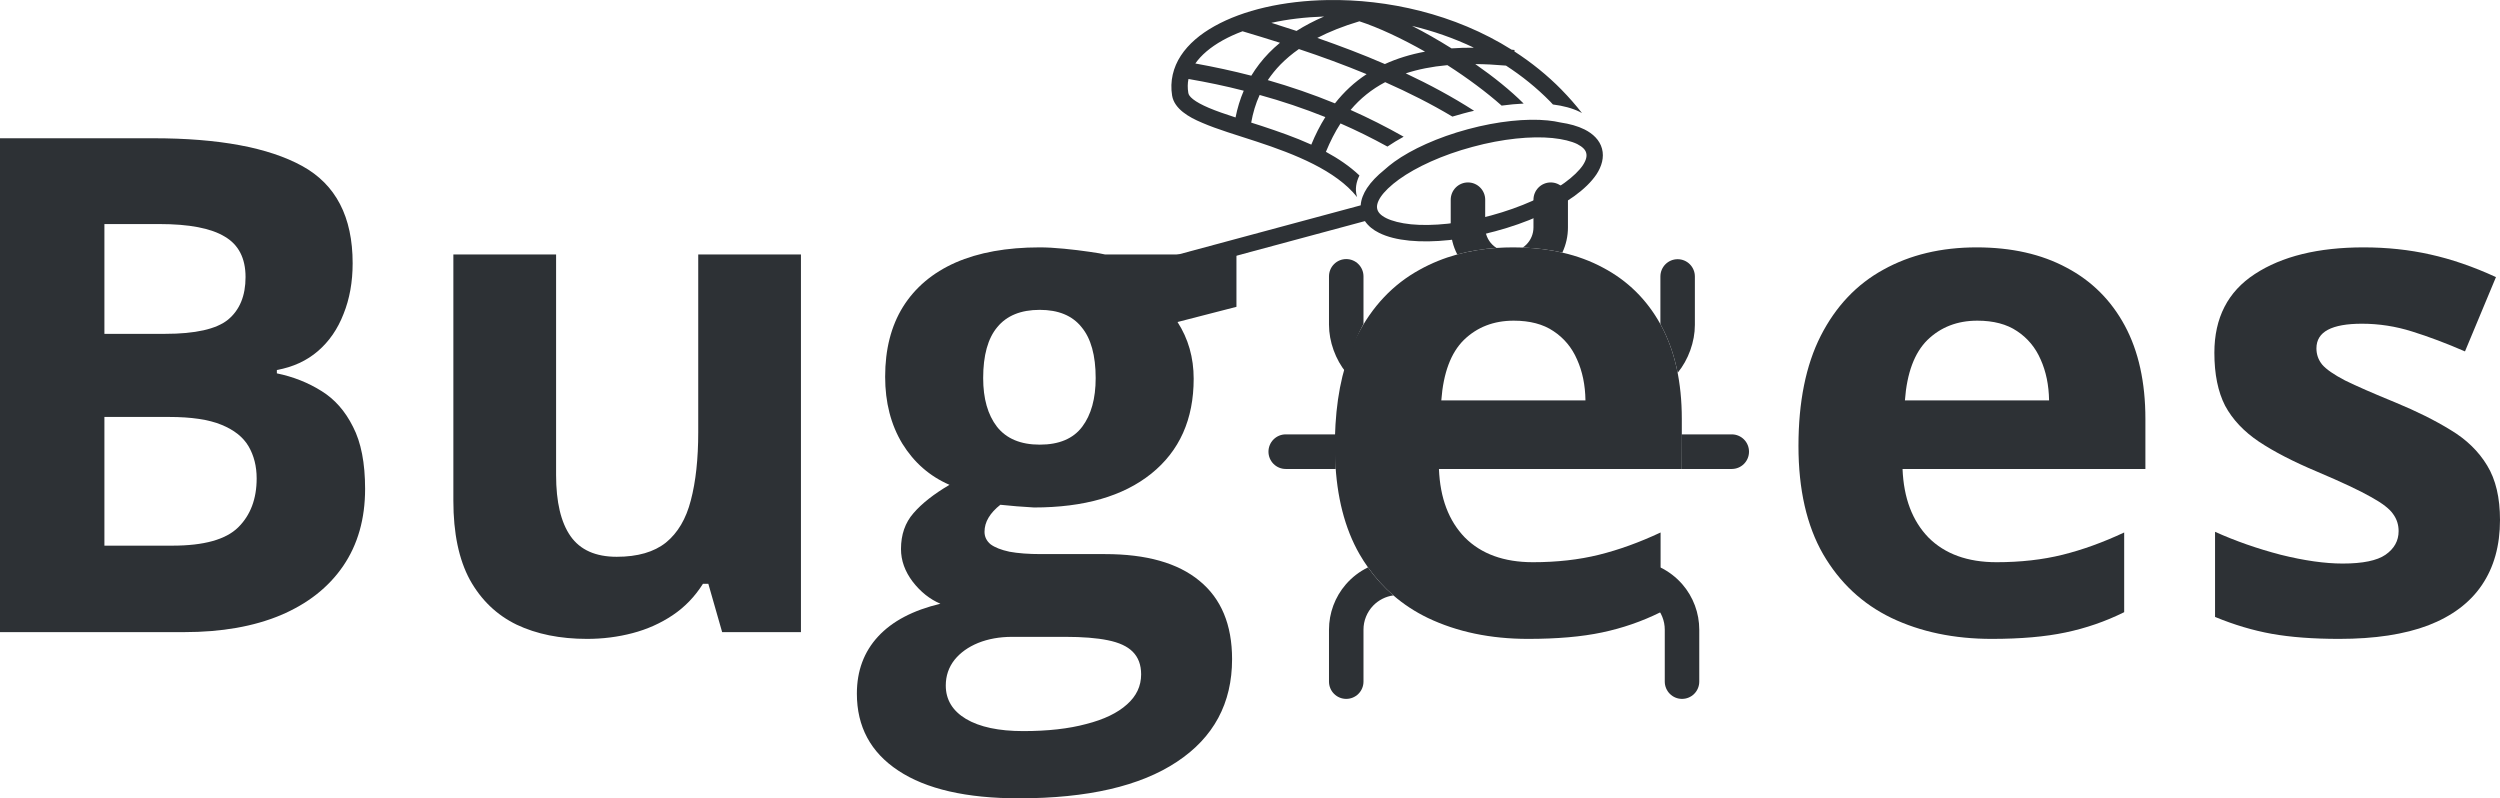 <svg width="119" height="38" viewBox="0 0 119 38" fill="none" xmlns="http://www.w3.org/2000/svg">
<path d="M74.344 4.285C73.65 3.577 72.89 2.969 72.085 2.448L72.094 2.379C72.048 2.375 72 2.368 71.954 2.365C69.228 0.648 66.024 -0.042 63.203 0.002C61.09 0.038 59.184 0.477 57.812 1.244C57.129 1.624 56.574 2.092 56.207 2.652C55.843 3.209 55.681 3.866 55.792 4.549C55.846 4.876 56.057 5.134 56.309 5.335C56.561 5.536 56.872 5.698 57.232 5.848C57.948 6.158 58.861 6.426 59.819 6.74C61.637 7.338 63.592 8.111 64.601 9.386L64.583 9.331C64.494 8.999 64.554 8.665 64.71 8.353C64.245 7.911 63.697 7.544 63.113 7.227C63.319 6.731 63.545 6.282 63.809 5.876C64.562 6.204 65.305 6.572 66.042 6.977C66.279 6.816 66.537 6.659 66.814 6.507C65.979 6.034 65.138 5.611 64.288 5.233C64.745 4.69 65.29 4.25 65.935 3.911C67.042 4.402 68.12 4.944 69.134 5.55C69.306 5.496 69.487 5.446 69.665 5.398C69.833 5.353 70.002 5.309 70.167 5.273C69.132 4.608 68.042 4.023 66.914 3.492C67.497 3.301 68.156 3.168 68.896 3.101C69.856 3.717 70.76 4.39 71.478 5.027C71.841 4.978 72.19 4.944 72.526 4.93C71.904 4.307 71.106 3.665 70.224 3.05C70.684 3.053 71.17 3.078 71.685 3.123C72.434 3.608 73.142 4.176 73.789 4.833C73.834 4.88 73.88 4.926 73.919 4.973C74.41 5.036 74.843 5.15 75.197 5.325C75.233 5.344 75.269 5.363 75.304 5.383C75.001 4.995 74.677 4.626 74.343 4.286L74.344 4.285ZM75.947 6.539C75.804 6.387 75.623 6.262 75.422 6.161C75.099 6 74.713 5.894 74.278 5.83C74.094 5.787 73.892 5.755 73.668 5.732C72.67 5.633 71.306 5.762 69.87 6.151C68.429 6.539 67.188 7.112 66.37 7.7C66.189 7.831 66.028 7.965 65.89 8.089C65.548 8.366 65.267 8.655 65.069 8.954C64.902 9.211 64.787 9.489 64.769 9.774L54.385 12.572L54.587 13.322L64.971 10.524C65.131 10.762 65.368 10.948 65.64 11.082C66.036 11.281 66.527 11.399 67.093 11.455C68.224 11.563 69.657 11.421 71.171 11.009C72.686 10.604 74 10.007 74.924 9.344C75.382 9.014 75.749 8.663 75.996 8.293C76.239 7.919 76.367 7.494 76.256 7.079C76.201 6.872 76.093 6.693 75.947 6.539ZM75.379 7.069C75.445 7.137 75.487 7.212 75.503 7.281C75.543 7.425 75.511 7.608 75.346 7.863C75.176 8.115 74.875 8.412 74.466 8.707C73.654 9.296 72.407 9.869 70.969 10.259C69.531 10.643 68.169 10.777 67.166 10.677C66.668 10.627 66.259 10.519 65.988 10.385C65.714 10.248 65.598 10.106 65.56 9.961C65.521 9.823 65.55 9.636 65.717 9.38C65.885 9.129 66.187 8.831 66.596 8.537C67.411 7.951 68.655 7.375 70.093 6.991C71.53 6.6 72.895 6.471 73.893 6.57C74.396 6.621 74.803 6.724 75.076 6.857C75.213 6.928 75.309 6.998 75.379 7.069ZM70.157 2.27C69.789 2.268 69.434 2.278 69.094 2.303C68.471 1.913 67.835 1.549 67.212 1.232C68.209 1.472 69.202 1.813 70.157 2.27ZM67.832 2.458C67.132 2.589 66.495 2.786 65.92 3.049C64.862 2.589 63.783 2.182 62.703 1.805C63.274 1.509 63.937 1.244 64.707 1.014C65.616 1.31 66.728 1.831 67.832 2.458ZM63.026 0.786C62.544 0.994 62.108 1.224 61.714 1.472C61.312 1.34 60.912 1.211 60.517 1.087C61.284 0.916 62.133 0.816 63.026 0.786ZM65.051 3.53C64.47 3.909 63.974 4.374 63.544 4.92C62.489 4.488 61.427 4.124 60.347 3.814C60.523 3.555 60.724 3.302 60.958 3.064C61.211 2.809 61.498 2.563 61.827 2.335C62.907 2.693 63.99 3.092 65.051 3.53ZM60.927 2.036C60.739 2.191 60.563 2.353 60.403 2.517C60.07 2.858 59.795 3.221 59.562 3.603C58.683 3.375 57.792 3.184 56.898 3.022C57.172 2.627 57.614 2.248 58.194 1.924C58.48 1.764 58.798 1.618 59.145 1.489C59.735 1.663 60.329 1.848 60.927 2.036ZM63.086 5.573C62.832 5.976 62.611 6.413 62.418 6.884C61.641 6.531 60.826 6.251 60.06 5.997C59.889 5.94 59.721 5.886 59.557 5.836C59.64 5.37 59.769 4.933 59.959 4.52C61.015 4.811 62.055 5.16 63.086 5.573ZM59.202 4.318C59.027 4.727 58.898 5.153 58.812 5.591C58.33 5.434 57.894 5.286 57.537 5.133C57.214 4.995 56.954 4.854 56.791 4.725C56.627 4.596 56.573 4.497 56.563 4.419C56.525 4.188 56.528 3.969 56.571 3.759C57.456 3.912 58.331 4.093 59.202 4.318Z" fill="#2D3135"/>
<path d="M0 6.581H7.295C10.416 6.581 12.778 7.021 14.381 7.9C15.985 8.779 16.786 10.322 16.786 12.531C16.786 13.42 16.642 14.224 16.353 14.943C16.075 15.661 15.669 16.25 15.135 16.711C14.6 17.172 13.948 17.472 13.179 17.612V17.772C13.959 17.933 14.664 18.212 15.295 18.608C15.926 18.994 16.428 19.563 16.802 20.313C17.187 21.053 17.379 22.039 17.379 23.271C17.379 24.697 17.032 25.919 16.337 26.938C15.642 27.956 14.648 28.738 13.355 29.285C12.072 29.821 10.544 30.089 8.77 30.089H0V6.581ZM4.97 15.891H7.856C9.299 15.891 10.298 15.666 10.854 15.216C11.41 14.755 11.688 14.08 11.688 13.19C11.688 12.289 11.356 11.646 10.694 11.26C10.042 10.864 9.005 10.665 7.583 10.665H4.97V15.891ZM4.97 19.847V25.973H8.209C9.705 25.973 10.747 25.683 11.335 25.105C11.923 24.526 12.217 23.748 12.217 22.773C12.217 22.194 12.088 21.685 11.832 21.245C11.575 20.806 11.143 20.463 10.533 20.216C9.935 19.97 9.106 19.847 8.048 19.847H4.97Z" fill="#2D3135"/>
<path d="M38.125 12.113V30.089H34.374L33.717 27.79H33.46C33.075 28.401 32.594 28.899 32.017 29.285C31.44 29.671 30.804 29.955 30.109 30.137C29.414 30.32 28.693 30.411 27.945 30.411C26.662 30.411 25.545 30.186 24.594 29.735C23.643 29.274 22.9 28.561 22.365 27.597C21.842 26.632 21.58 25.378 21.58 23.834V12.113H26.47V22.612C26.47 23.899 26.7 24.869 27.159 25.523C27.619 26.177 28.351 26.503 29.356 26.503C30.35 26.503 31.13 26.278 31.696 25.828C32.263 25.367 32.658 24.697 32.883 23.818C33.118 22.928 33.236 21.846 33.236 20.57V12.113H38.125Z" fill="#2D3135"/>
<path d="M48.498 38C45.997 38 44.084 37.56 42.759 36.681C41.444 35.813 40.787 34.591 40.787 33.016C40.787 31.933 41.123 31.027 41.797 30.298C42.47 29.569 43.459 29.049 44.763 28.738C44.261 28.524 43.822 28.176 43.448 27.693C43.074 27.2 42.887 26.68 42.887 26.134C42.887 25.448 43.085 24.879 43.48 24.429C43.876 23.968 44.448 23.518 45.196 23.078C44.255 22.671 43.507 22.017 42.951 21.117C42.406 20.216 42.133 19.155 42.133 17.933C42.133 16.625 42.417 15.516 42.983 14.605C43.56 13.683 44.394 12.981 45.484 12.498C46.585 12.016 47.921 11.775 49.492 11.775C49.824 11.775 50.209 11.796 50.647 11.839C51.085 11.882 51.486 11.93 51.849 11.984C52.223 12.037 52.474 12.08 52.603 12.113H58.855V14.605L56.05 15.328C56.306 15.725 56.499 16.148 56.627 16.599C56.755 17.049 56.819 17.526 56.819 18.03C56.819 19.959 56.146 21.465 54.799 22.548C53.463 23.62 51.603 24.156 49.22 24.156C48.653 24.124 48.119 24.081 47.617 24.027C47.371 24.22 47.184 24.424 47.056 24.638C46.927 24.853 46.863 25.078 46.863 25.314C46.863 25.549 46.959 25.748 47.152 25.909C47.355 26.058 47.654 26.177 48.05 26.262C48.456 26.337 48.958 26.375 49.557 26.375H52.603C54.569 26.375 56.066 26.798 57.092 27.645C58.129 28.492 58.647 29.735 58.647 31.375C58.647 33.476 57.771 35.106 56.018 36.264C54.276 37.421 51.769 38 48.498 38ZM48.707 34.8C49.872 34.8 50.871 34.688 51.705 34.463C52.549 34.248 53.196 33.937 53.645 33.53C54.094 33.133 54.318 32.656 54.318 32.099C54.318 31.649 54.185 31.29 53.917 31.022C53.661 30.764 53.266 30.582 52.731 30.475C52.207 30.368 51.534 30.314 50.711 30.314H48.178C47.579 30.314 47.039 30.411 46.559 30.604C46.088 30.797 45.714 31.064 45.436 31.407C45.158 31.761 45.019 32.169 45.019 32.63C45.019 33.305 45.34 33.836 45.981 34.221C46.633 34.607 47.542 34.8 48.707 34.8ZM49.492 21.165C50.412 21.165 51.085 20.881 51.513 20.313C51.94 19.745 52.154 18.973 52.154 17.997C52.154 16.915 51.929 16.105 51.48 15.57C51.042 15.023 50.38 14.749 49.492 14.749C48.595 14.749 47.921 15.023 47.472 15.57C47.023 16.105 46.799 16.915 46.799 17.997C46.799 18.973 47.018 19.745 47.456 20.313C47.905 20.881 48.584 21.165 49.492 21.165Z" fill="#2D3135"/>
<path d="M94.089 11.775C95.745 11.775 97.172 12.097 98.369 12.74C99.566 13.372 100.491 14.294 101.143 15.505C101.795 16.717 102.121 18.196 102.121 19.943V22.323H90.561C90.615 23.706 91.026 24.794 91.796 25.587C92.576 26.369 93.656 26.761 95.034 26.761C96.178 26.761 97.226 26.643 98.177 26.407C99.128 26.171 100.106 25.817 101.111 25.346V29.14C100.224 29.58 99.294 29.901 98.321 30.105C97.359 30.309 96.189 30.411 94.81 30.411C93.014 30.411 91.422 30.078 90.032 29.414C88.654 28.749 87.569 27.736 86.778 26.375C85.998 25.013 85.607 23.298 85.607 21.229C85.607 19.128 85.96 17.381 86.666 15.988C87.382 14.583 88.376 13.533 89.648 12.836C90.919 12.129 92.4 11.775 94.089 11.775ZM94.121 15.264C93.169 15.264 92.379 15.57 91.748 16.181C91.128 16.792 90.77 17.751 90.674 19.059H97.536C97.525 18.33 97.391 17.681 97.135 17.113C96.889 16.545 96.515 16.095 96.013 15.762C95.521 15.43 94.89 15.264 94.121 15.264Z" fill="#2D3135"/>
<path d="M119 24.751C119 25.973 118.711 27.007 118.134 27.854C117.568 28.69 116.718 29.328 115.585 29.767C114.452 30.196 113.041 30.411 111.352 30.411C110.102 30.411 109.028 30.33 108.13 30.169C107.243 30.009 106.345 29.741 105.436 29.366V25.314C106.409 25.753 107.451 26.117 108.563 26.407C109.685 26.686 110.668 26.825 111.513 26.825C112.464 26.825 113.143 26.686 113.549 26.407C113.966 26.117 114.174 25.742 114.174 25.281C114.174 24.981 114.089 24.713 113.918 24.477C113.757 24.231 113.405 23.957 112.86 23.657C112.314 23.346 111.459 22.945 110.294 22.451C109.172 21.98 108.247 21.503 107.521 21.02C106.805 20.538 106.27 19.97 105.917 19.316C105.575 18.651 105.404 17.81 105.404 16.792C105.404 15.13 106.046 13.881 107.328 13.045C108.622 12.198 110.348 11.775 112.507 11.775C113.618 11.775 114.677 11.887 115.681 12.113C116.697 12.338 117.739 12.697 118.808 13.19L117.333 16.727C116.445 16.341 115.606 16.025 114.816 15.779C114.035 15.532 113.239 15.409 112.427 15.409C111.711 15.409 111.171 15.505 110.807 15.698C110.444 15.891 110.262 16.186 110.262 16.583C110.262 16.872 110.353 17.129 110.535 17.354C110.727 17.579 111.091 17.831 111.625 18.11C112.17 18.378 112.966 18.726 114.014 19.155C115.029 19.573 115.911 20.013 116.659 20.474C117.407 20.924 117.985 21.487 118.391 22.162C118.797 22.827 119 23.689 119 24.751Z" fill="#2D3135"/>
<path d="M72.021 11.775C72.177 11.775 72.33 11.778 72.482 11.783C73.15 11.808 73.778 11.888 74.367 12.024C75.068 12.184 75.713 12.423 76.302 12.74C77.474 13.359 78.385 14.256 79.035 15.43C79.049 15.455 79.062 15.48 79.076 15.505C79.728 16.717 80.054 18.196 80.054 19.943V22.323H68.494C68.548 23.706 68.959 24.794 69.729 25.587C70.509 26.369 71.588 26.761 72.967 26.761C74.111 26.761 75.159 26.643 76.11 26.407C77.061 26.171 78.039 25.817 79.044 25.346V29.14C78.156 29.58 77.227 29.901 76.254 30.105C75.292 30.309 74.122 30.411 72.743 30.411C70.947 30.411 69.355 30.078 67.965 29.414C67.362 29.123 66.815 28.766 66.324 28.341C65.875 27.953 65.472 27.508 65.117 27.007C64.974 26.806 64.838 26.595 64.711 26.375C64.011 25.153 63.625 23.647 63.553 21.857C63.544 21.651 63.54 21.442 63.54 21.229C63.54 20.88 63.55 20.54 63.569 20.21C63.667 18.557 64.01 17.149 64.598 15.988C65.314 14.583 66.308 13.533 67.58 12.836C68.136 12.527 68.731 12.286 69.366 12.111C69.954 11.95 70.577 11.847 71.233 11.802C71.491 11.784 71.753 11.775 72.021 11.775ZM72.053 15.264C71.102 15.264 70.311 15.57 69.681 16.181C69.061 16.792 68.703 17.751 68.606 19.059H75.468C75.458 18.33 75.324 17.681 75.068 17.113C74.822 16.545 74.448 16.095 73.945 15.762C73.454 15.43 72.823 15.264 72.053 15.264Z" fill="#2D3135"/>
<path d="M72.482 11.783C73.15 11.808 73.778 11.888 74.367 12.024C74.543 11.649 74.635 11.24 74.634 10.825V9.508C74.634 9.289 74.548 9.08 74.394 8.926C74.24 8.771 74.031 8.684 73.814 8.684C73.596 8.684 73.387 8.771 73.233 8.926C73.079 9.08 72.993 9.289 72.993 9.508V10.825C72.993 11.131 72.871 11.424 72.656 11.64C72.602 11.694 72.544 11.742 72.482 11.783Z" fill="#2D3135"/>
<path d="M69.366 12.111C69.954 11.95 70.577 11.847 71.233 11.802C71.16 11.756 71.093 11.702 71.031 11.64C70.815 11.424 70.694 11.131 70.694 10.825L70.696 9.508C70.696 9.289 70.609 9.08 70.455 8.926C70.302 8.771 70.093 8.684 69.875 8.684C69.657 8.684 69.448 8.771 69.294 8.926C69.141 9.08 69.054 9.289 69.054 9.508V10.825C69.054 11.289 69.166 11.726 69.366 12.111Z" fill="#2D3135"/>
<path d="M79.035 15.43C79.049 15.455 79.062 15.48 79.076 15.505C79.434 16.171 79.694 16.918 79.856 17.746C80.365 17.127 80.677 16.269 80.676 15.466V13.161C80.676 12.943 80.59 12.733 80.436 12.579C80.282 12.424 80.073 12.338 79.856 12.338C79.638 12.338 79.429 12.424 79.275 12.579C79.121 12.733 79.035 12.943 79.035 13.161V15.43Z" fill="#2D3135"/>
<path d="M64.902 15.424C64.888 15.449 64.874 15.474 64.861 15.499C64.502 16.165 64.242 16.912 64.081 17.74C63.572 17.121 63.26 16.263 63.26 15.46V13.155C63.26 12.936 63.346 12.727 63.5 12.573C63.654 12.418 63.863 12.332 64.081 12.332C64.298 12.332 64.507 12.418 64.661 12.573C64.815 12.727 64.902 12.936 64.902 13.155V15.424Z" fill="#2D3135"/>
<path d="M80.054 22.323C80.054 21.741 80.037 20.917 80.037 20.676H82.433C82.65 20.676 82.859 20.763 83.013 20.917C83.167 21.072 83.253 21.281 83.253 21.5C83.253 21.718 83.167 21.927 83.013 22.082C82.859 22.236 82.65 22.323 82.433 22.323H80.054Z" fill="#2D3135"/>
<path d="M63.579 22.323C63.579 21.741 63.596 20.917 63.596 20.676H61.2C60.982 20.676 60.774 20.763 60.62 20.917C60.466 21.072 60.379 21.281 60.379 21.5C60.379 21.718 60.466 21.927 60.62 22.082C60.774 22.236 60.982 22.323 61.2 22.323H63.579Z" fill="#2D3135"/>
<path d="M66.324 28.341C65.875 27.953 65.472 27.508 65.117 27.007C64.717 27.201 64.357 27.476 64.061 27.818C63.544 28.416 63.26 29.182 63.26 29.974V32.444C63.26 32.662 63.346 32.872 63.5 33.026C63.654 33.181 63.863 33.267 64.081 33.267C64.298 33.267 64.507 33.181 64.661 33.026C64.815 32.872 64.902 32.662 64.902 32.444V29.974C64.901 29.547 65.067 29.137 65.362 28.829C65.62 28.562 65.96 28.391 66.324 28.341Z" fill="#2D3135"/>
<path d="M77.82 28.341C78.27 27.953 78.673 27.508 79.028 27.007C79.428 27.201 79.788 27.476 80.084 27.818C80.601 28.416 80.885 29.182 80.885 29.974V32.444C80.885 32.662 80.799 32.872 80.645 33.026C80.491 33.181 80.282 33.267 80.064 33.267C79.846 33.267 79.638 33.181 79.484 33.026C79.33 32.872 79.243 32.662 79.243 32.444V29.974C79.243 29.547 79.078 29.137 78.782 28.829C78.525 28.562 78.185 28.391 77.82 28.341Z" fill="#2D3135"/>
</svg>
